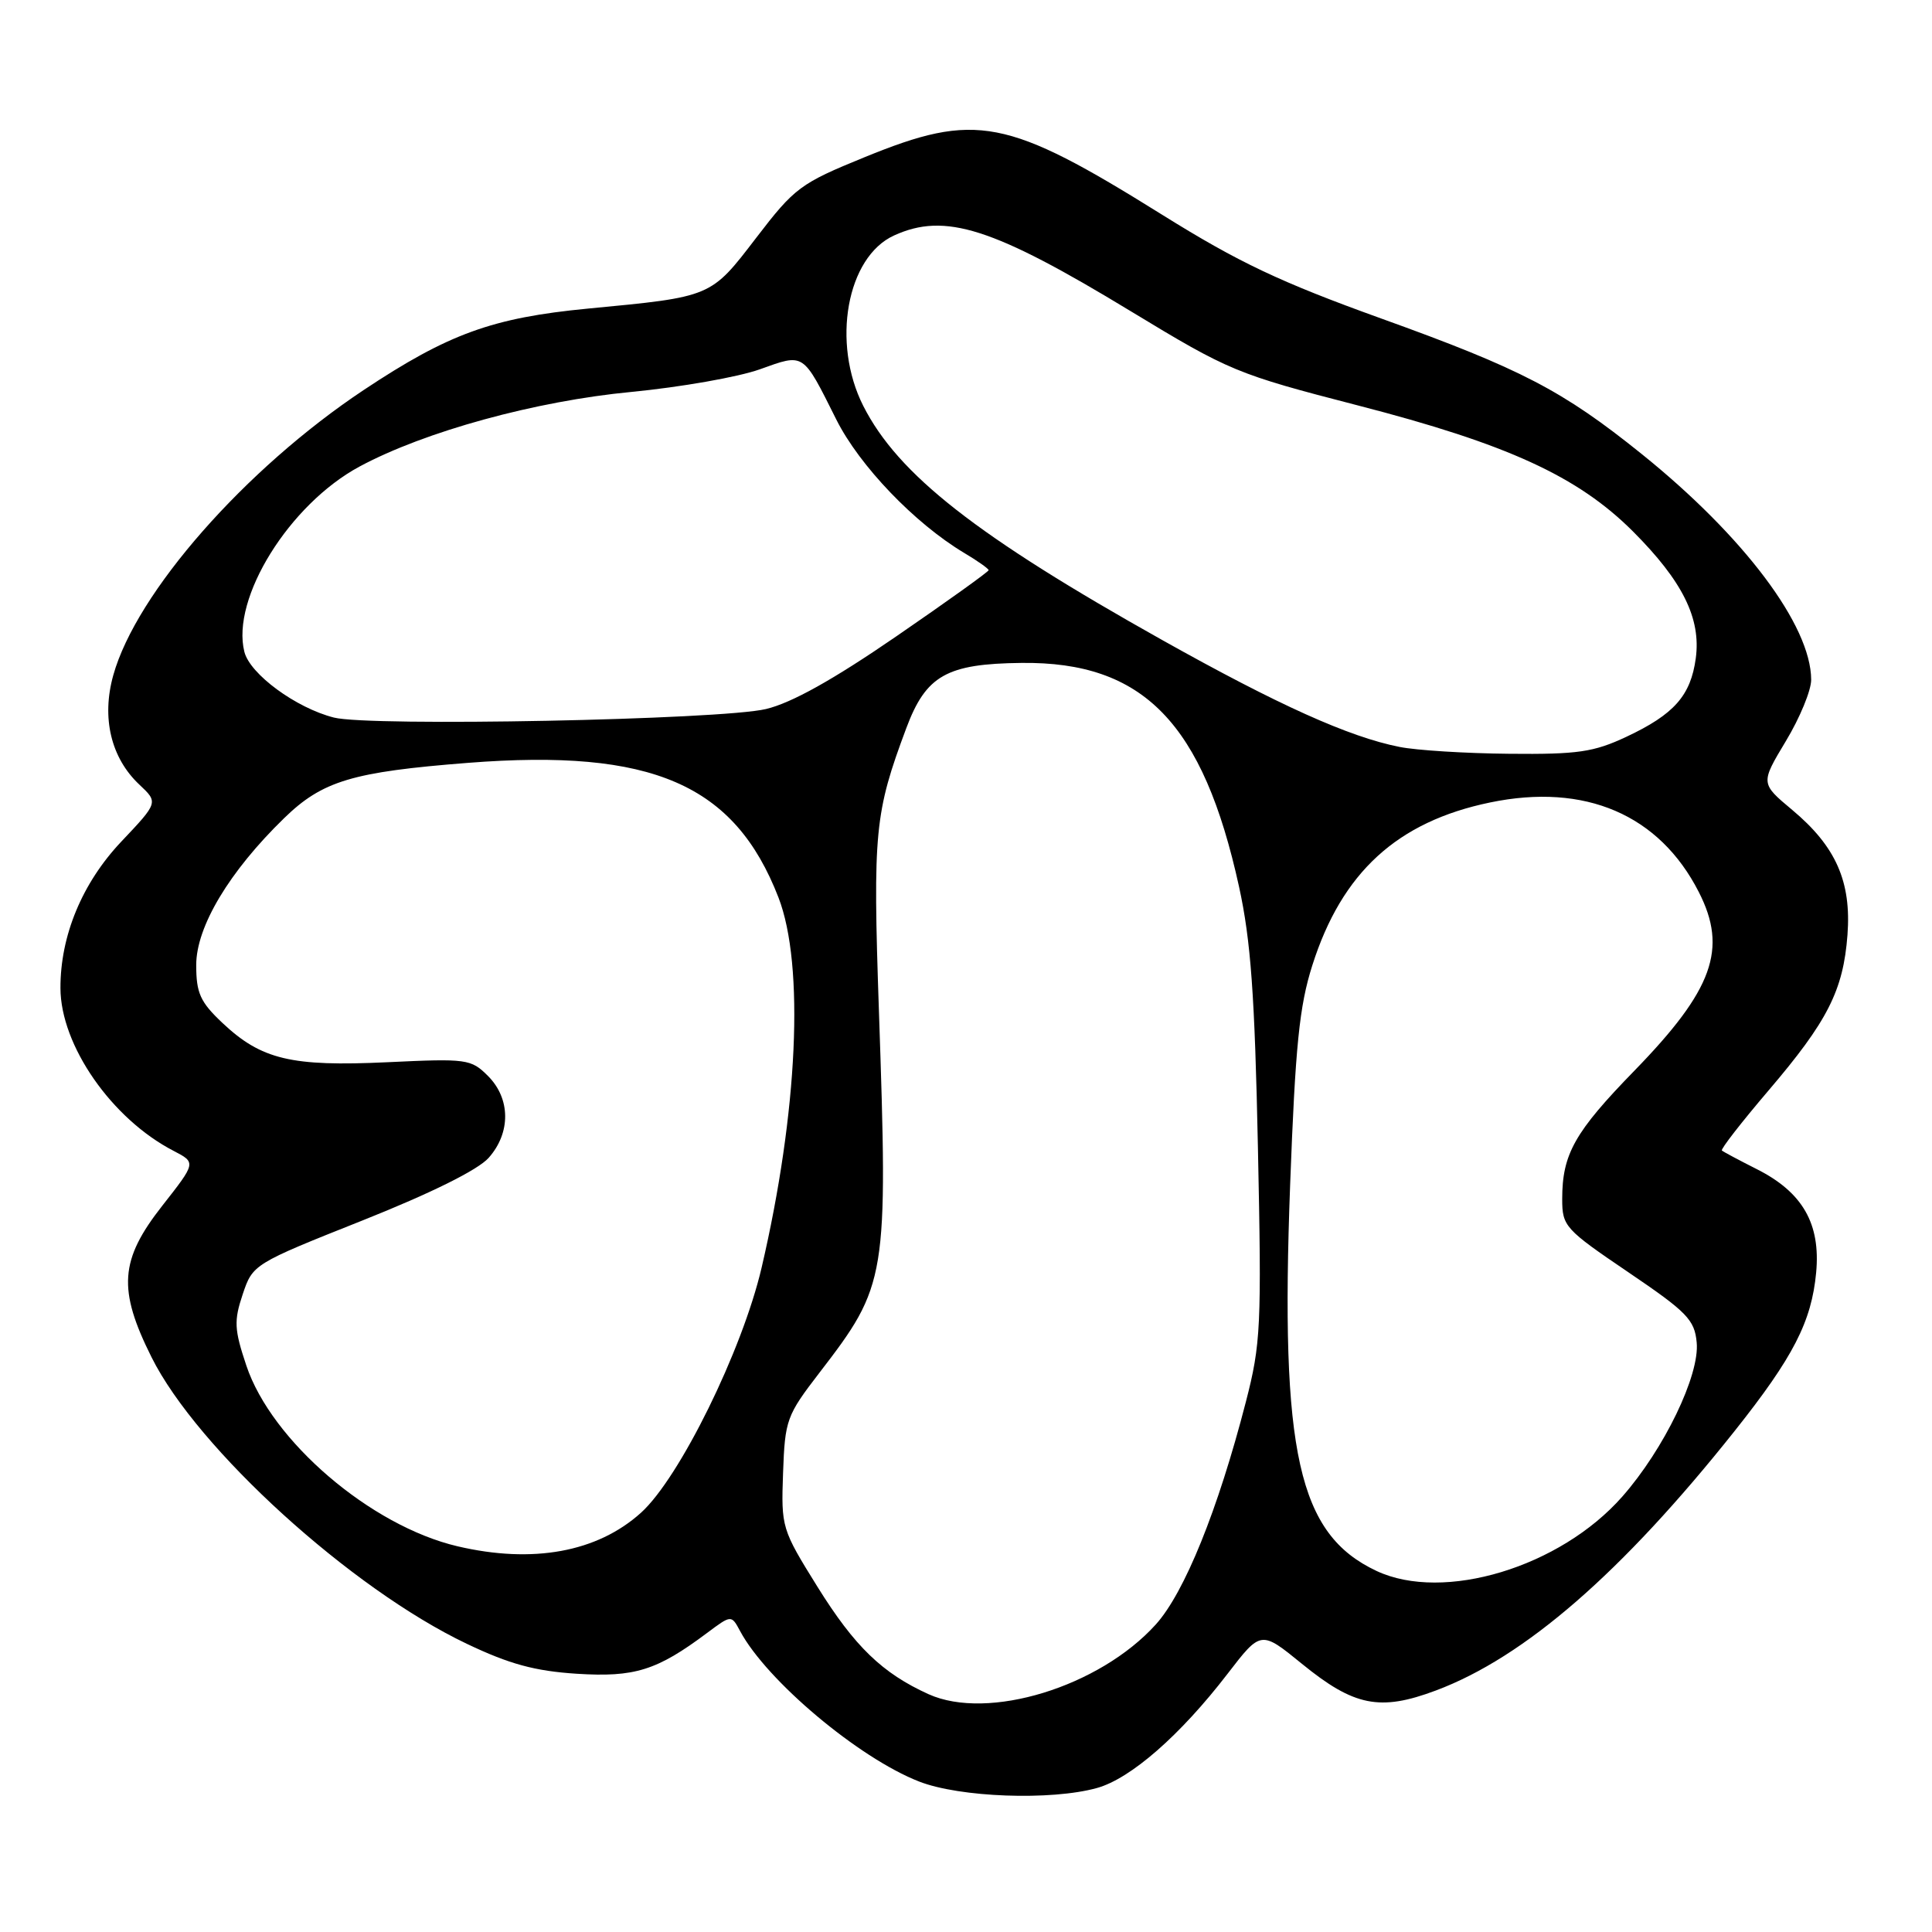 <?xml version="1.0" encoding="UTF-8" standalone="no"?>
<!DOCTYPE svg PUBLIC "-//W3C//DTD SVG 1.1//EN" "http://www.w3.org/Graphics/SVG/1.1/DTD/svg11.dtd" >
<svg xmlns="http://www.w3.org/2000/svg" xmlns:xlink="http://www.w3.org/1999/xlink" version="1.1" viewBox="0 0 256 256">
 <g >
 <path fill="currentColor"
d=" M 145.35 236.92 C 149.82 235.68 156.40 229.93 162.67 221.77 C 167.08 216.04 167.08 216.04 172.52 220.47 C 179.42 226.09 182.85 226.78 190.26 224.00 C 202.02 219.60 214.92 208.39 229.86 189.60 C 237.63 179.82 240.04 175.13 240.65 168.62 C 241.25 162.15 238.86 157.98 232.79 154.92 C 230.43 153.73 228.35 152.62 228.16 152.45 C 227.97 152.28 230.74 148.72 234.31 144.53 C 242.17 135.32 244.24 131.25 244.80 123.88 C 245.33 116.83 243.27 112.16 237.48 107.32 C 233.27 103.80 233.27 103.80 236.63 98.21 C 238.49 95.13 240.00 91.47 239.99 90.06 C 239.96 82.88 231.08 71.06 217.51 60.14 C 207.07 51.74 201.55 48.87 182.98 42.19 C 169.63 37.38 164.12 34.77 154.00 28.46 C 133.37 15.59 129.32 14.80 114.54 20.84 C 106.05 24.30 105.29 24.87 100.21 31.50 C 94.15 39.41 94.36 39.32 77.90 40.89 C 65.24 42.11 59.42 44.22 48.19 51.68 C 32.47 62.14 18.07 78.52 15.01 89.47 C 13.43 95.11 14.70 100.43 18.47 103.97 C 20.98 106.33 20.98 106.33 16.07 111.52 C 10.89 117.00 7.99 123.98 8.01 130.93 C 8.03 138.52 14.80 148.26 23.01 152.50 C 25.99 154.05 25.99 154.05 21.50 159.77 C 15.86 166.95 15.59 170.85 20.08 179.84 C 26.15 192.00 46.51 210.51 61.85 217.81 C 67.49 220.50 70.86 221.42 76.41 221.78 C 84.10 222.27 87.04 221.35 93.71 216.36 C 96.91 213.97 96.91 213.97 98.07 216.13 C 101.58 222.68 113.76 232.93 121.78 236.06 C 127.17 238.17 139.27 238.61 145.35 236.92 Z  M 123.04 224.49 C 116.91 221.71 113.25 218.18 108.32 210.26 C 103.58 202.64 103.50 202.39 103.76 195.17 C 104.01 188.15 104.22 187.56 108.56 181.92 C 117.54 170.25 117.67 169.44 116.46 133.90 C 115.65 110.17 115.89 107.72 120.09 96.48 C 122.70 89.50 125.44 87.95 135.35 87.84 C 151.51 87.65 159.42 95.79 164.18 117.50 C 165.74 124.62 166.26 131.83 166.68 152.00 C 167.18 175.79 167.07 178.06 165.08 185.77 C 161.38 200.10 156.95 211.04 153.15 215.25 C 145.68 223.52 130.93 228.05 123.04 224.49 Z  M 182.40 208.16 C 172.02 203.28 169.62 192.55 170.95 156.99 C 171.64 138.56 172.17 133.31 173.89 127.91 C 177.80 115.60 185.13 108.88 197.45 106.33 C 210.03 103.72 219.87 107.94 225.10 118.20 C 228.95 125.73 226.99 131.16 216.58 141.86 C 208.64 150.01 207.00 152.93 207.00 158.88 C 207.00 162.49 207.36 162.88 215.75 168.57 C 223.54 173.85 224.54 174.87 224.82 177.88 C 225.24 182.20 220.50 192.02 214.96 198.31 C 206.72 207.67 191.30 212.33 182.40 208.16 Z  M 60.62 204.89 C 49.12 202.19 35.98 190.94 32.64 180.94 C 31.04 176.16 30.98 175.02 32.16 171.50 C 33.49 167.53 33.59 167.46 48.00 161.73 C 57.14 158.09 63.33 155.02 64.75 153.42 C 67.70 150.10 67.66 145.57 64.66 142.57 C 62.41 140.32 61.86 140.25 51.33 140.75 C 38.60 141.35 34.63 140.40 29.48 135.55 C 26.53 132.77 26.00 131.59 26.00 127.87 C 26.00 122.79 30.38 115.48 37.64 108.42 C 42.72 103.47 46.69 102.28 62.04 101.08 C 86.41 99.18 97.33 103.91 103.15 118.92 C 106.62 127.88 105.73 147.36 100.91 168.00 C 98.34 178.97 90.05 195.82 84.94 200.44 C 79.15 205.67 70.60 207.23 60.62 204.89 Z  M 185.44 98.97 C 178.76 97.65 169.37 93.42 154.02 84.82 C 129.38 71.01 119.01 62.89 114.39 53.79 C 110.15 45.42 112.20 34.05 118.47 31.20 C 125.22 28.12 131.57 30.15 149.80 41.22 C 162.94 49.19 163.83 49.56 179.92 53.72 C 199.73 58.83 209.06 63.11 216.37 70.41 C 222.95 77.00 225.41 81.94 224.70 87.22 C 224.03 92.17 221.83 94.66 215.50 97.63 C 211.18 99.66 209.06 99.97 200.00 99.88 C 194.22 99.83 187.67 99.42 185.44 98.97 Z  M 44.24 95.08 C 39.21 93.80 33.12 89.32 32.38 86.37 C 30.60 79.28 38.34 66.83 47.64 61.82 C 56.29 57.17 70.96 53.14 83.68 51.93 C 90.18 51.30 97.82 49.96 100.67 48.94 C 106.62 46.81 106.32 46.61 110.82 55.60 C 113.89 61.72 121.20 69.34 127.75 73.26 C 129.54 74.32 131.00 75.36 131.00 75.55 C 131.00 75.75 125.49 79.70 118.75 84.33 C 110.41 90.06 104.90 93.14 101.50 93.95 C 95.54 95.38 49.00 96.30 44.24 95.08 Z "/>
</g>
</svg>
